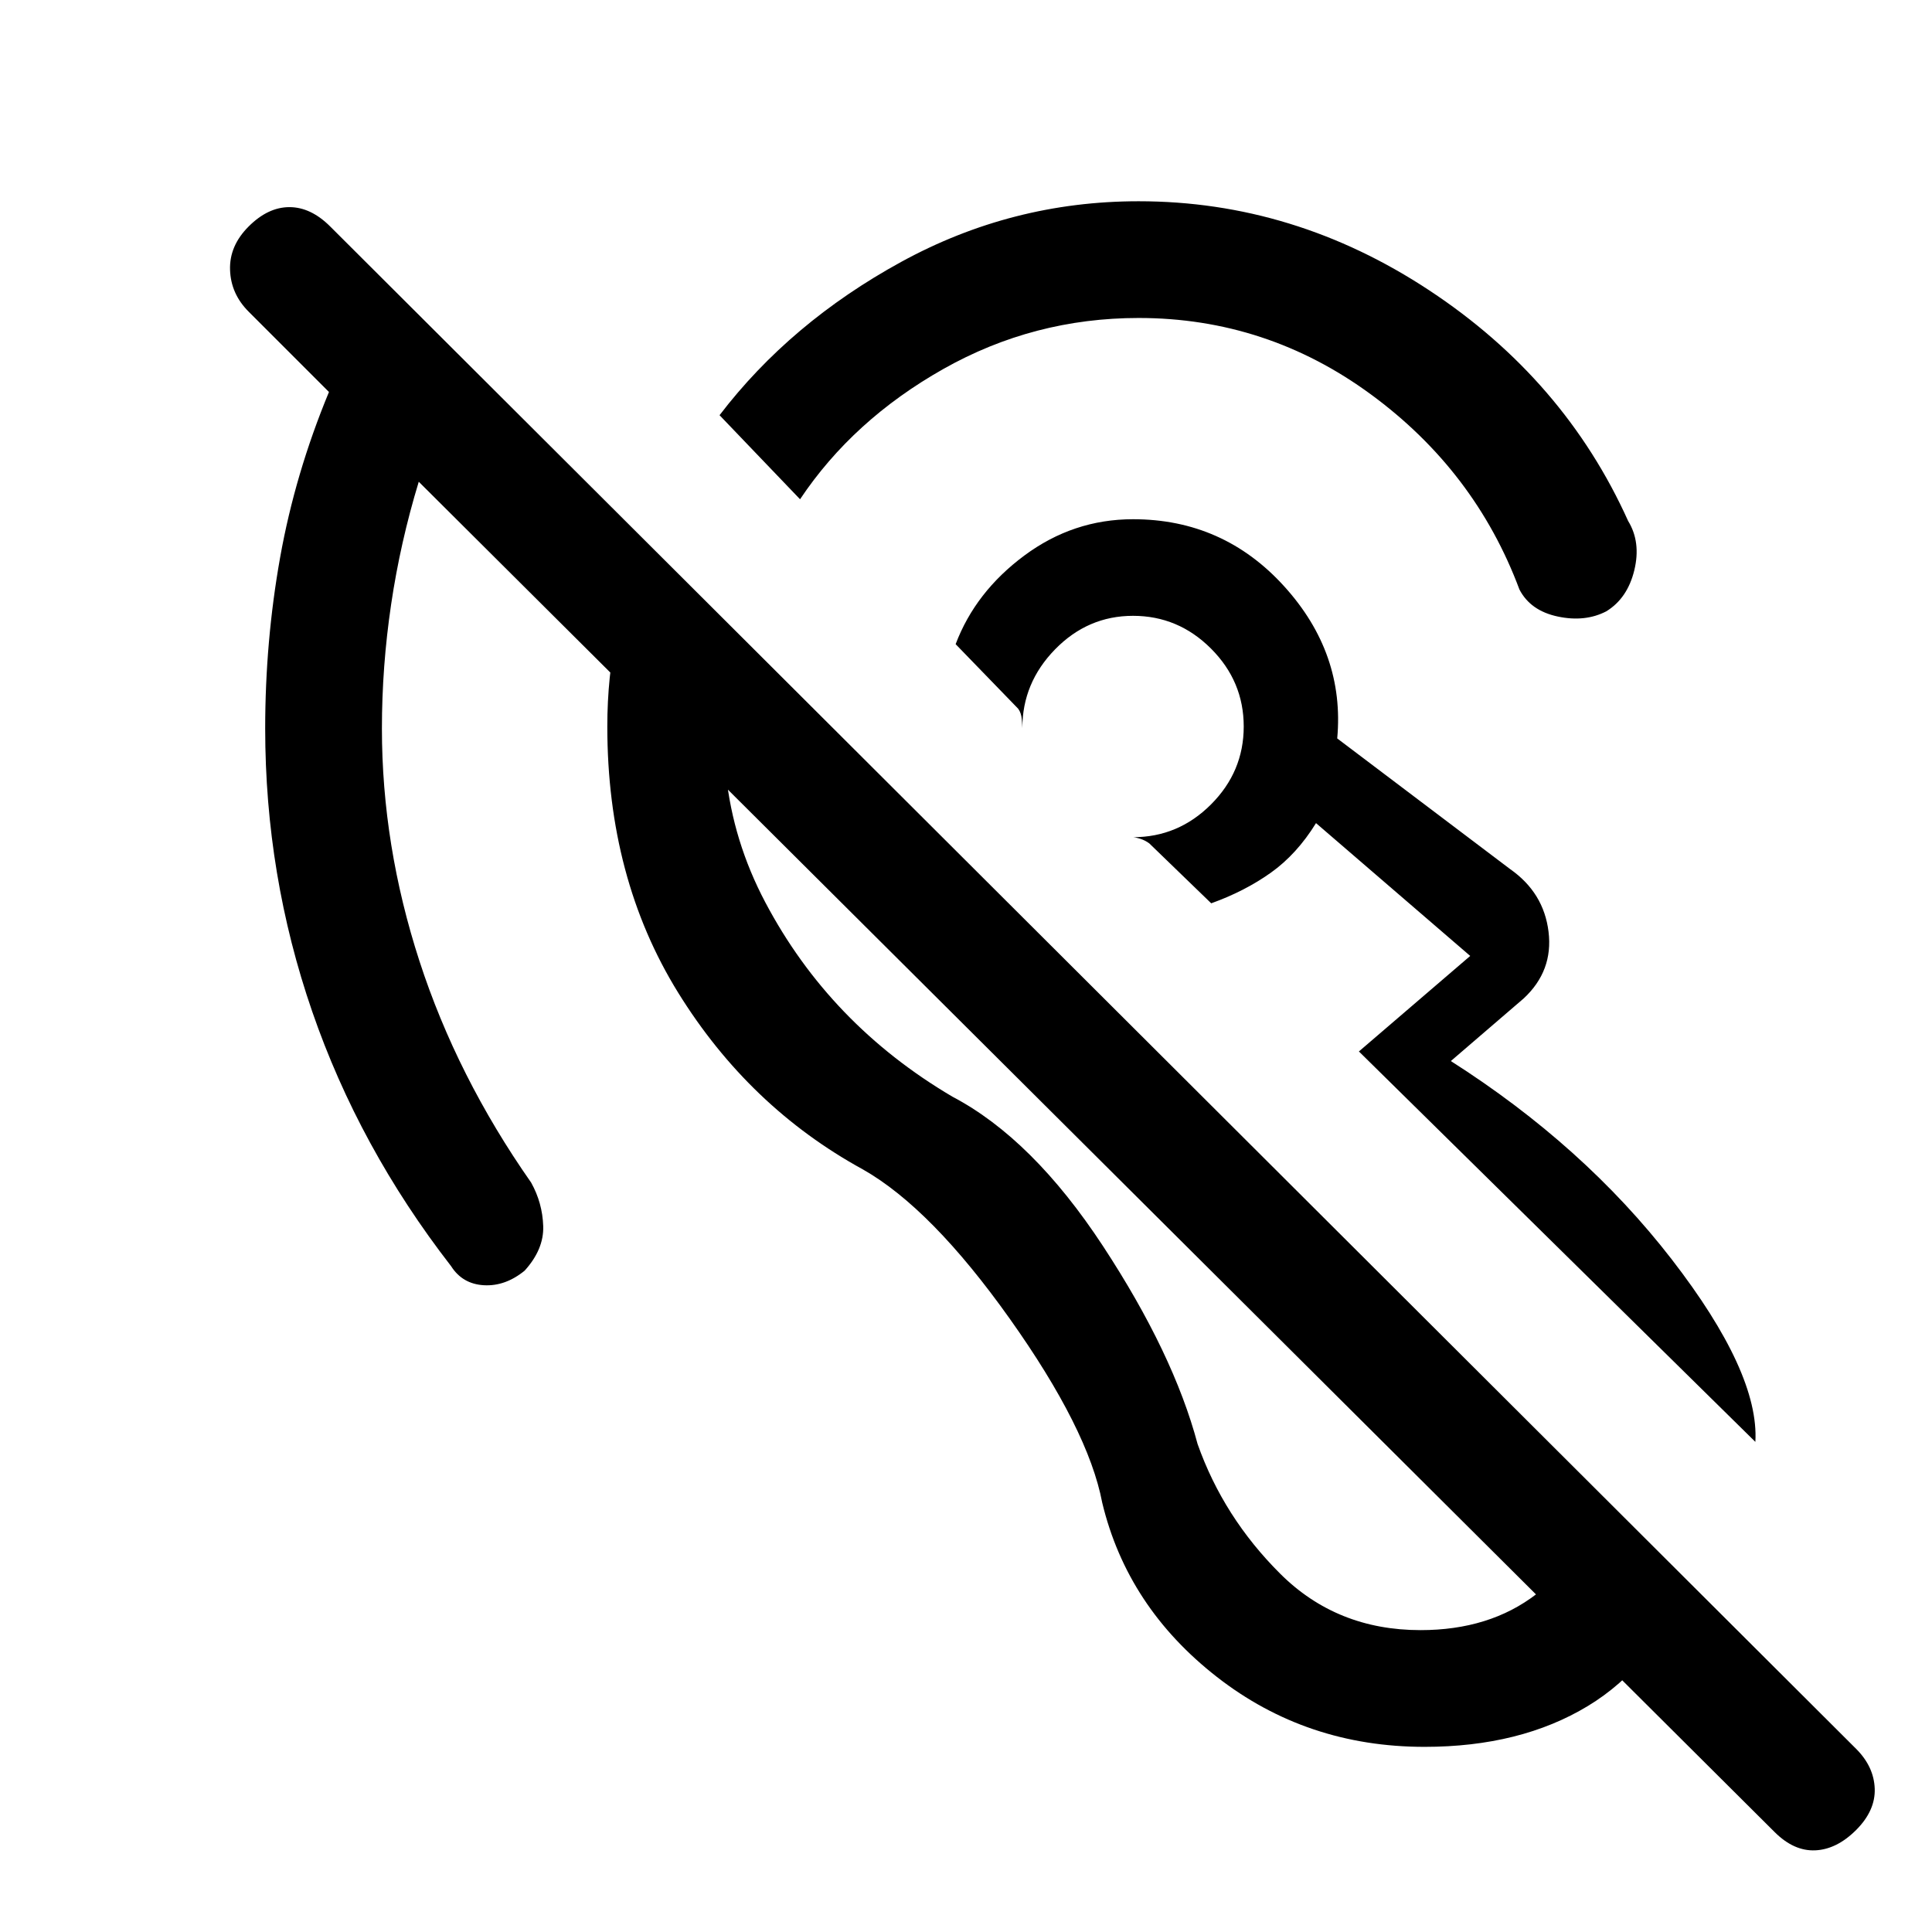 <svg xmlns="http://www.w3.org/2000/svg" height="20" viewBox="0 -960 960 960" width="20"><path d="M707.85-92q-58.62 0-103.16-34.73t-57-86.58q-6.92-36.46-45.92-91.38-39-54.93-73-74.23-56.62-31-91.81-87.85-35.19-56.85-35.19-132.23 0-24.85 4.85-47.69 4.84-22.85 12.76-44.46l46.93 46.92q-18.08 71.92 13.96 132.58 32.04 60.65 92.96 96.57 39.85 20.93 74.85 74.27 35 53.35 47 98.35 12.84 36.31 41 64.38Q664.23-150 705.85-150q34.3 0 57.5-17.85 23.19-17.84 27.03-54.07l48 48q-15.92 41.38-49.42 61.65Q755.46-92 707.85-92Zm164.38-151.54-197-194L730.54-485l-76.62-66q-9.54 15.46-22.46 24.65-12.92 9.2-29.61 15.2l-30.77-29.77q-2.08-1.54-4.54-2.31T563-544q22.46 0 38.73-16.27Q618-576.54 618-599q0-22.46-16.27-38.73Q585.46-654 563-654q-22.46 0-38.73 16.65Q508-620.69 508-598.23q0-1.08-.27-4.31-.27-3.23-1.81-5.31l-31.07-32.07q9.84-26 34.15-44.04T563-702q44.85 0 75.08 33.31 30.23 33.31 26.38 75.61l85.92 64.93q16.7 11.69 19.08 31.11 2.39 19.42-12.31 33.12l-36.23 31.15q66.08 42.08 109.7 98.46 43.61 56.39 41.61 90.77ZM397.54-711.92l-40-41.77q35.15-46 90.23-76.16 55.08-30.15 118-30.15 77.31 0 144.42 44.27 67.12 44.27 98.81 114.58 6.46 10.53 3.08 24.5-3.39 13.96-13.93 20.42-10.53 5.46-24.11 2.58-13.58-2.89-19.04-13.43Q733-726 681.23-764q-51.77-38-115.46-38-52.15 0-97.04 25.35-44.88 25.34-71.19 64.73ZM922.31-50.69q-9.62 9.61-20.27 10.11-10.66.5-20.27-9.11L208.08-720.62q-9.16 30.08-13.73 60.93-4.58 30.84-4.58 61.69 0 58.08 18.65 115.54 18.66 57.46 55.5 110.08 5.62 10.07 6 21.61.39 11.54-9.23 22.15-9.61 7.85-20.27 7.24-10.65-.62-16.27-9.47-45.69-58.92-69.03-126.57-23.35-67.66-23.35-140.58 0-43.38 7.42-85 7.43-41.62 24.27-82.23l-39.92-39.92q-8.85-8.85-9.23-20.77-.39-11.93 9.23-21.54 9.61-9.62 20.27-9.62 10.65 0 20.27 9.62L922.31-91q8.84 8.85 9.23 19.77.38 10.92-9.23 20.54ZM563-599Zm104.08 104.85Z"/></svg>